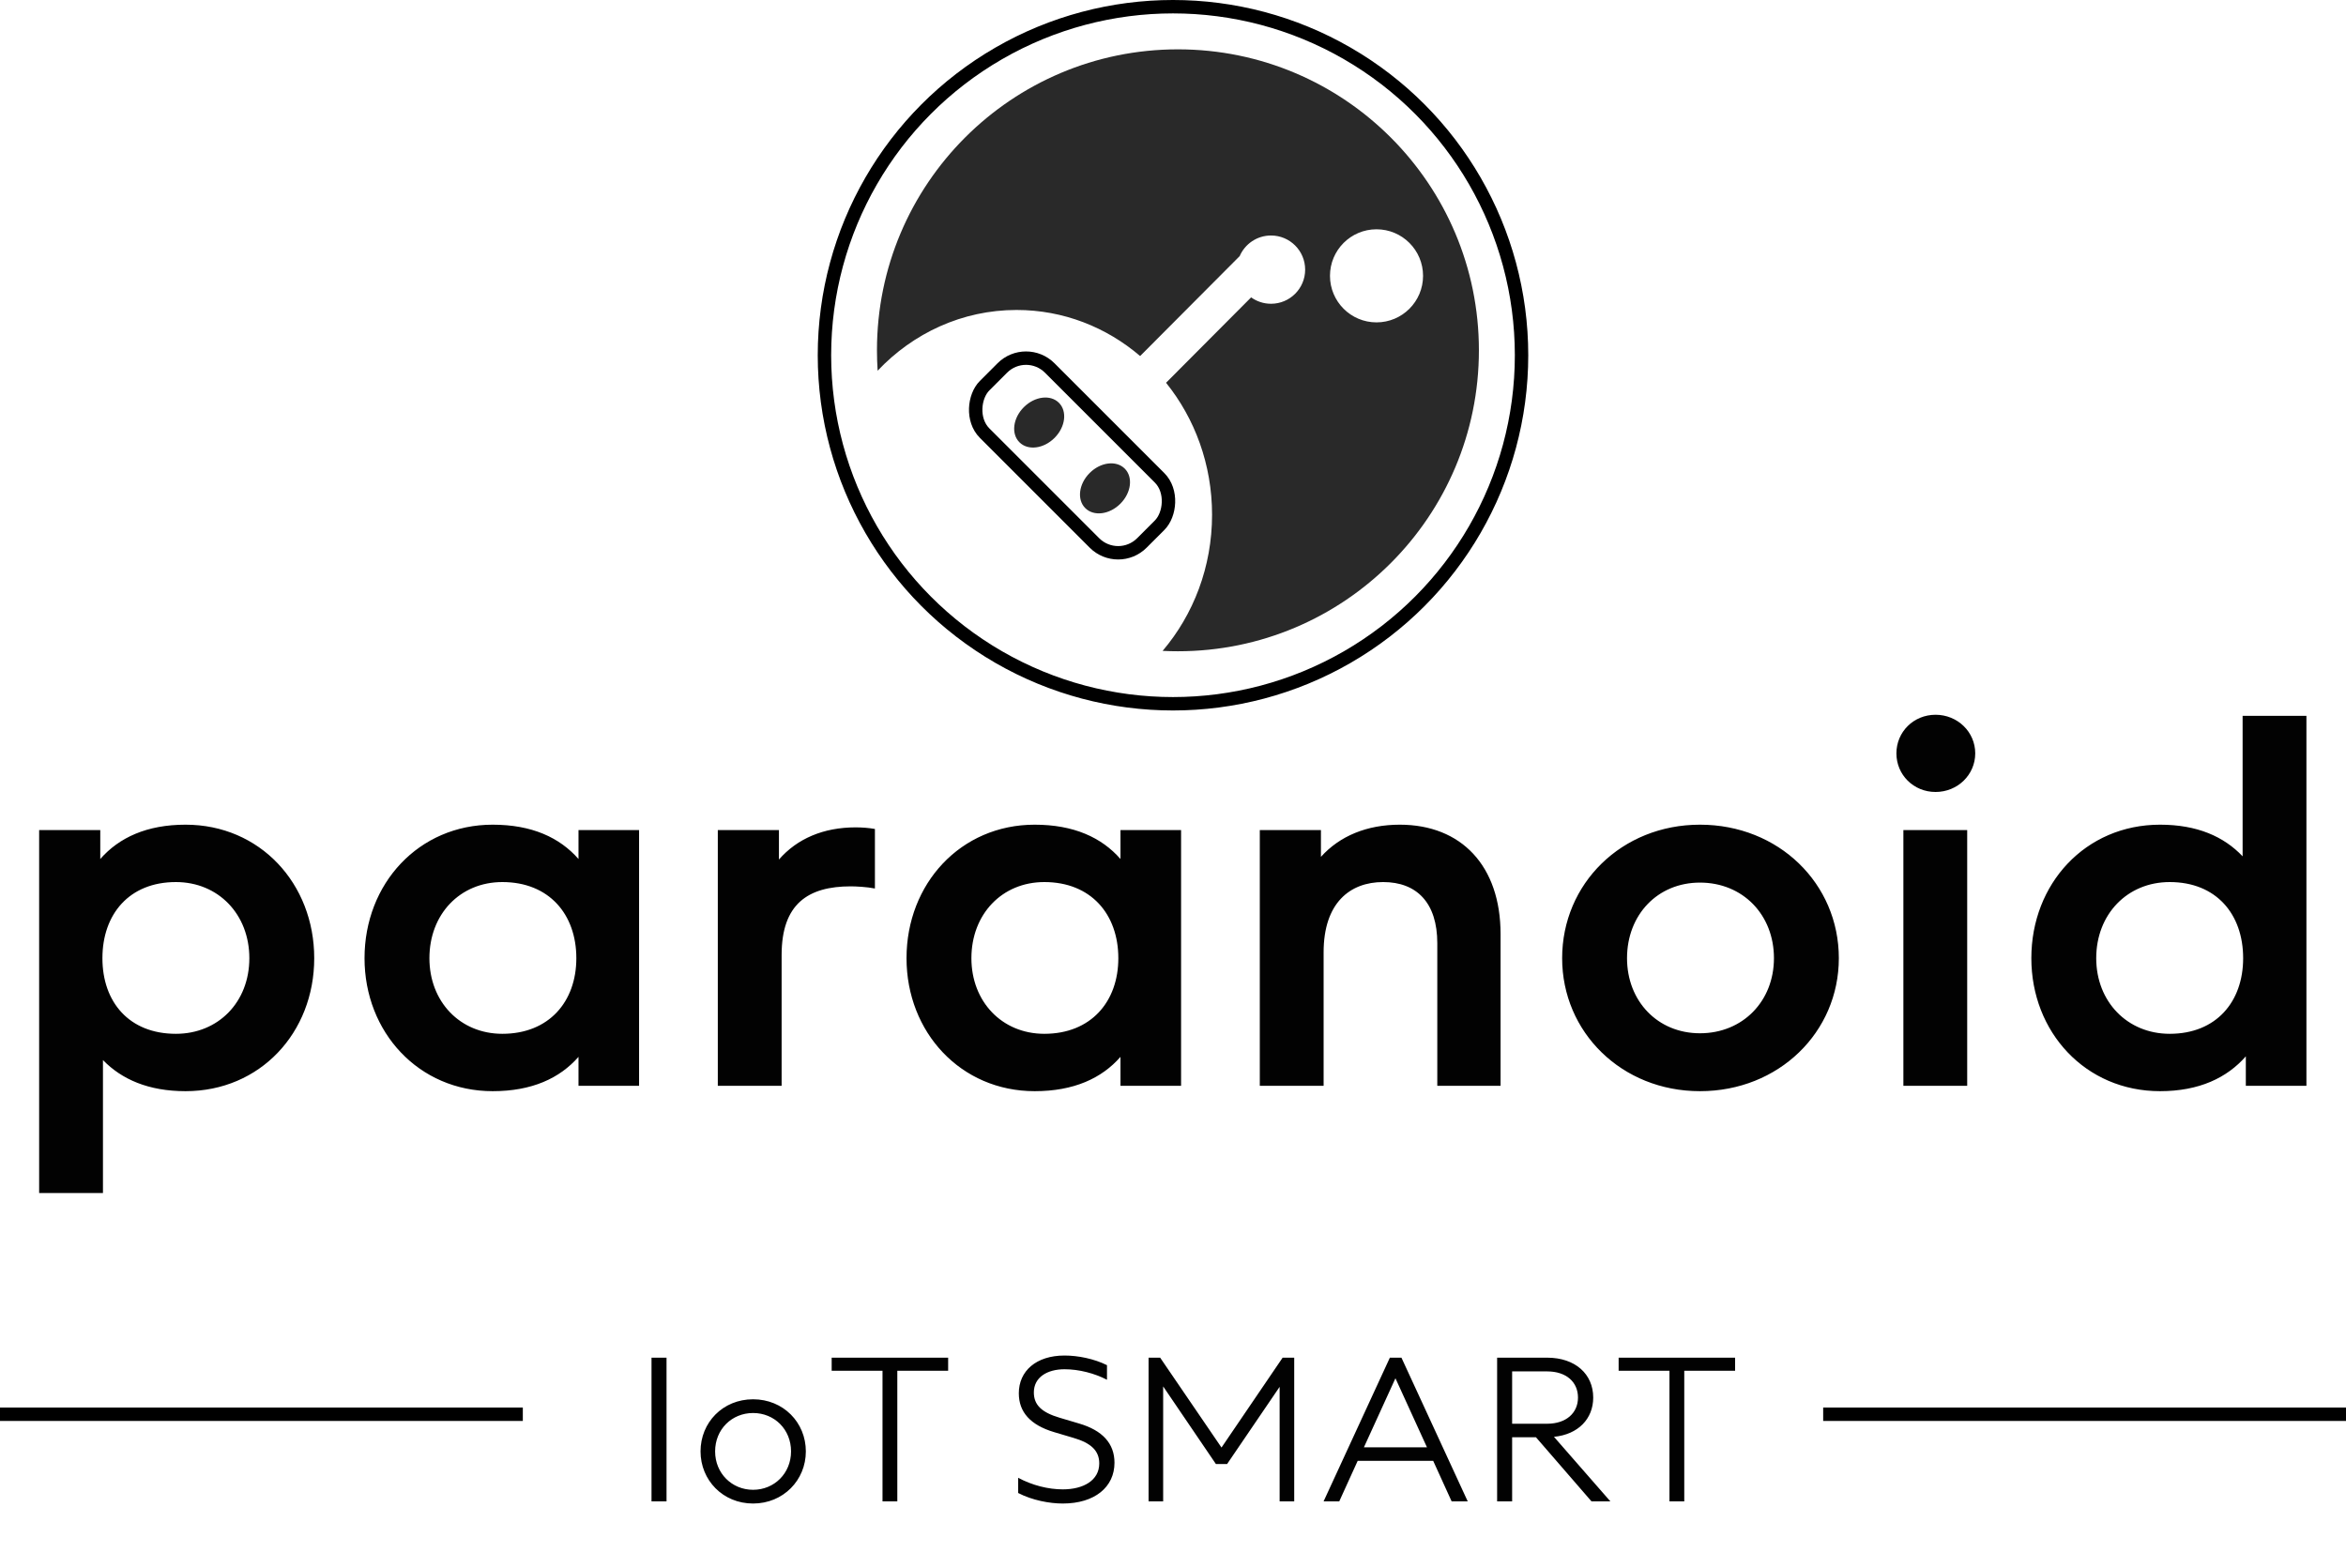 <svg width="175" height="117" viewBox="0 0 175 117" fill="none" xmlns="http://www.w3.org/2000/svg">
<path d="M13.84 61.52C10.96 61.52 8.88 62.48 7.48 64.08V61.92H2.92V89H7.68V79.08C9.08 80.52 11.08 81.4 13.84 81.4C19.4 81.4 23.44 77.04 23.44 71.48C23.44 65.92 19.4 61.52 13.84 61.52ZM13.12 77.12C9.64 77.12 7.64 74.76 7.64 71.48C7.64 68.2 9.64 65.8 13.12 65.8C16.28 65.8 18.6 68.2 18.6 71.48C18.6 74.76 16.28 77.12 13.12 77.12ZM43.153 64.08C41.752 62.48 39.672 61.52 36.752 61.52C31.233 61.52 27.192 65.92 27.192 71.48C27.192 77 31.233 81.4 36.752 81.4C39.672 81.4 41.752 80.44 43.153 78.84V81H47.672V61.92H43.153V64.08ZM37.472 77.12C34.312 77.12 32.032 74.72 32.032 71.48C32.032 68.2 34.312 65.8 37.472 65.8C40.953 65.8 42.992 68.2 42.992 71.48C42.992 74.72 40.953 77.12 37.472 77.12ZM63.825 61.72C61.425 61.72 59.465 62.56 58.105 64.12V61.92H53.545V81H58.305V71.24C58.305 67.44 60.265 66.12 63.465 66.12C63.825 66.12 64.665 66.16 65.265 66.28V61.84C64.825 61.76 64.305 61.72 63.825 61.72ZM83.582 64.08C82.182 62.48 80.102 61.52 77.182 61.52C71.662 61.52 67.622 65.92 67.622 71.48C67.622 77 71.662 81.4 77.182 81.4C80.102 81.4 82.182 80.44 83.582 78.84V81H88.102V61.92H83.582V64.08ZM77.902 77.12C74.742 77.12 72.462 74.72 72.462 71.48C72.462 68.2 74.742 65.8 77.902 65.8C81.382 65.8 83.422 68.2 83.422 71.48C83.422 74.72 81.382 77.12 77.902 77.12ZM104.415 61.52C101.975 61.52 99.935 62.36 98.535 63.92V61.92H93.975V81H98.735V71.04C98.735 67.36 100.695 65.8 103.175 65.8C105.695 65.8 107.215 67.36 107.215 70.36V81H111.935V69.68C111.935 64.6 109.015 61.52 104.415 61.52ZM126.808 81.4C132.688 81.4 137.168 77 137.168 71.48C137.168 65.92 132.688 61.52 126.808 61.52C120.968 61.52 116.528 65.92 116.528 71.48C116.528 77 120.968 81.4 126.808 81.4ZM126.808 77.08C123.648 77.08 121.368 74.68 121.368 71.48C121.368 68.24 123.648 65.84 126.808 65.84C130.008 65.84 132.328 68.24 132.328 71.48C132.328 74.68 130.008 77.08 126.808 77.08ZM144.383 59.08C146.023 59.08 147.343 57.8 147.343 56.2C147.343 54.6 146.023 53.32 144.383 53.32C142.743 53.32 141.463 54.6 141.463 56.2C141.463 57.8 142.743 59.08 144.383 59.08ZM146.743 81V61.92H141.983V81H146.743ZM167.288 63.88C165.888 62.4 163.888 61.52 161.128 61.52C155.568 61.52 151.528 65.92 151.528 71.48C151.528 77 155.568 81.4 161.128 81.4C164.048 81.4 166.128 80.4 167.528 78.8V81H172.048V53.4H167.288V63.88ZM161.848 77.12C158.688 77.12 156.368 74.72 156.368 71.48C156.368 68.2 158.688 65.8 161.848 65.8C165.328 65.8 167.328 68.2 167.328 71.48C167.328 74.72 165.328 77.12 161.848 77.12Z" fill="#020202"/>
<circle cx="87.5" cy="26.5" r="26" stroke="black"/>
<path fill-rule="evenodd" clip-rule="evenodd" d="M87.868 48.583C100.268 48.583 110.319 38.532 110.319 26.132C110.319 13.732 100.268 3.681 87.868 3.681C75.469 3.681 65.417 13.732 65.417 26.132C65.417 26.643 65.434 27.151 65.467 27.654C68.11 24.856 71.778 23.123 75.832 23.123C79.328 23.123 82.536 24.412 85.048 26.56L92.473 19.106C92.864 18.201 93.764 17.568 94.812 17.568C96.218 17.568 97.358 18.708 97.358 20.114C97.358 21.52 96.218 22.66 94.812 22.66C94.258 22.66 93.746 22.483 93.328 22.183L86.982 28.554C89.123 31.212 90.414 34.648 90.414 38.399C90.414 42.298 89.02 45.855 86.725 48.555C87.104 48.574 87.485 48.583 87.868 48.583ZM106.153 20.577C106.153 22.494 104.599 24.049 102.681 24.049C100.764 24.049 99.21 22.494 99.21 20.577C99.21 18.66 100.764 17.105 102.681 17.105C104.599 17.105 106.153 18.66 106.153 20.577Z" fill="#292929"/>
<ellipse cx="77.518" cy="31.521" rx="1.62" ry="2.083" transform="rotate(45 77.518 31.521)" fill="#292929"/>
<ellipse cx="82.428" cy="36.431" rx="1.62" ry="2.083" transform="rotate(45 82.428 36.431)" fill="#292929"/>
<rect x="76.536" y="25.682" width="16.591" height="6.87" rx="2.5" transform="rotate(45 76.536 25.682)" stroke="black"/>
<path d="M49.72 112V101.28H48.6V112H49.72ZM56.176 112.16C58.432 112.16 60.112 110.416 60.112 108.272C60.112 106.112 58.432 104.384 56.176 104.384C53.92 104.384 52.257 106.112 52.257 108.272C52.257 110.416 53.92 112.16 56.176 112.16ZM56.176 111.136C54.593 111.136 53.344 109.904 53.344 108.272C53.344 106.624 54.593 105.408 56.176 105.408C57.761 105.408 59.008 106.624 59.008 108.272C59.008 109.904 57.761 111.136 56.176 111.136ZM70.727 101.28H62.039V102.256H65.831V112H66.935V102.256H70.727V101.28ZM79.279 112.16C81.663 112.16 83.135 110.928 83.135 109.12C83.135 107.68 82.24 106.704 80.496 106.192L79.04 105.76C77.695 105.36 77.12 104.8 77.12 103.872C77.12 102.736 78.127 102.144 79.407 102.144C80.496 102.144 81.647 102.448 82.576 102.928V101.84C81.615 101.36 80.415 101.12 79.407 101.12C77.296 101.12 75.999 102.272 75.999 103.936C75.999 105.344 76.864 106.304 78.624 106.832L80.079 107.264C81.391 107.648 81.999 108.224 81.999 109.168C81.999 110.448 80.799 111.104 79.279 111.104C78.192 111.104 76.992 110.8 75.951 110.24V111.376C77.007 111.92 78.287 112.16 79.279 112.16ZM91.118 107.984L86.542 101.28H85.678V112H86.766V103.424L90.702 109.216H91.534L95.454 103.456V112H96.542V101.28H95.678L91.118 107.984ZM109.485 112L104.541 101.28H103.677L98.733 112H99.901L101.277 108.976H106.909L108.285 112H109.485ZM104.093 102.816L106.445 107.968H101.741L104.093 102.816ZM120.126 112L115.918 107.184C117.726 107.008 118.846 105.84 118.846 104.256C118.846 102.512 117.518 101.28 115.406 101.28H111.678V112H112.798V107.216H114.574L118.718 112H120.126ZM115.406 102.304C116.846 102.304 117.71 103.104 117.71 104.256C117.71 105.392 116.846 106.208 115.406 106.208H112.798V102.304H115.406ZM129.43 101.28H120.742V102.256H124.534V112H125.638V102.256H129.43V101.28Z" fill="#020202"/>
<line y1="105.5" x2="39" y2="105.5" stroke="black"/>
<line x1="136" y1="105.5" x2="175" y2="105.5" stroke="black"/>
</svg>
